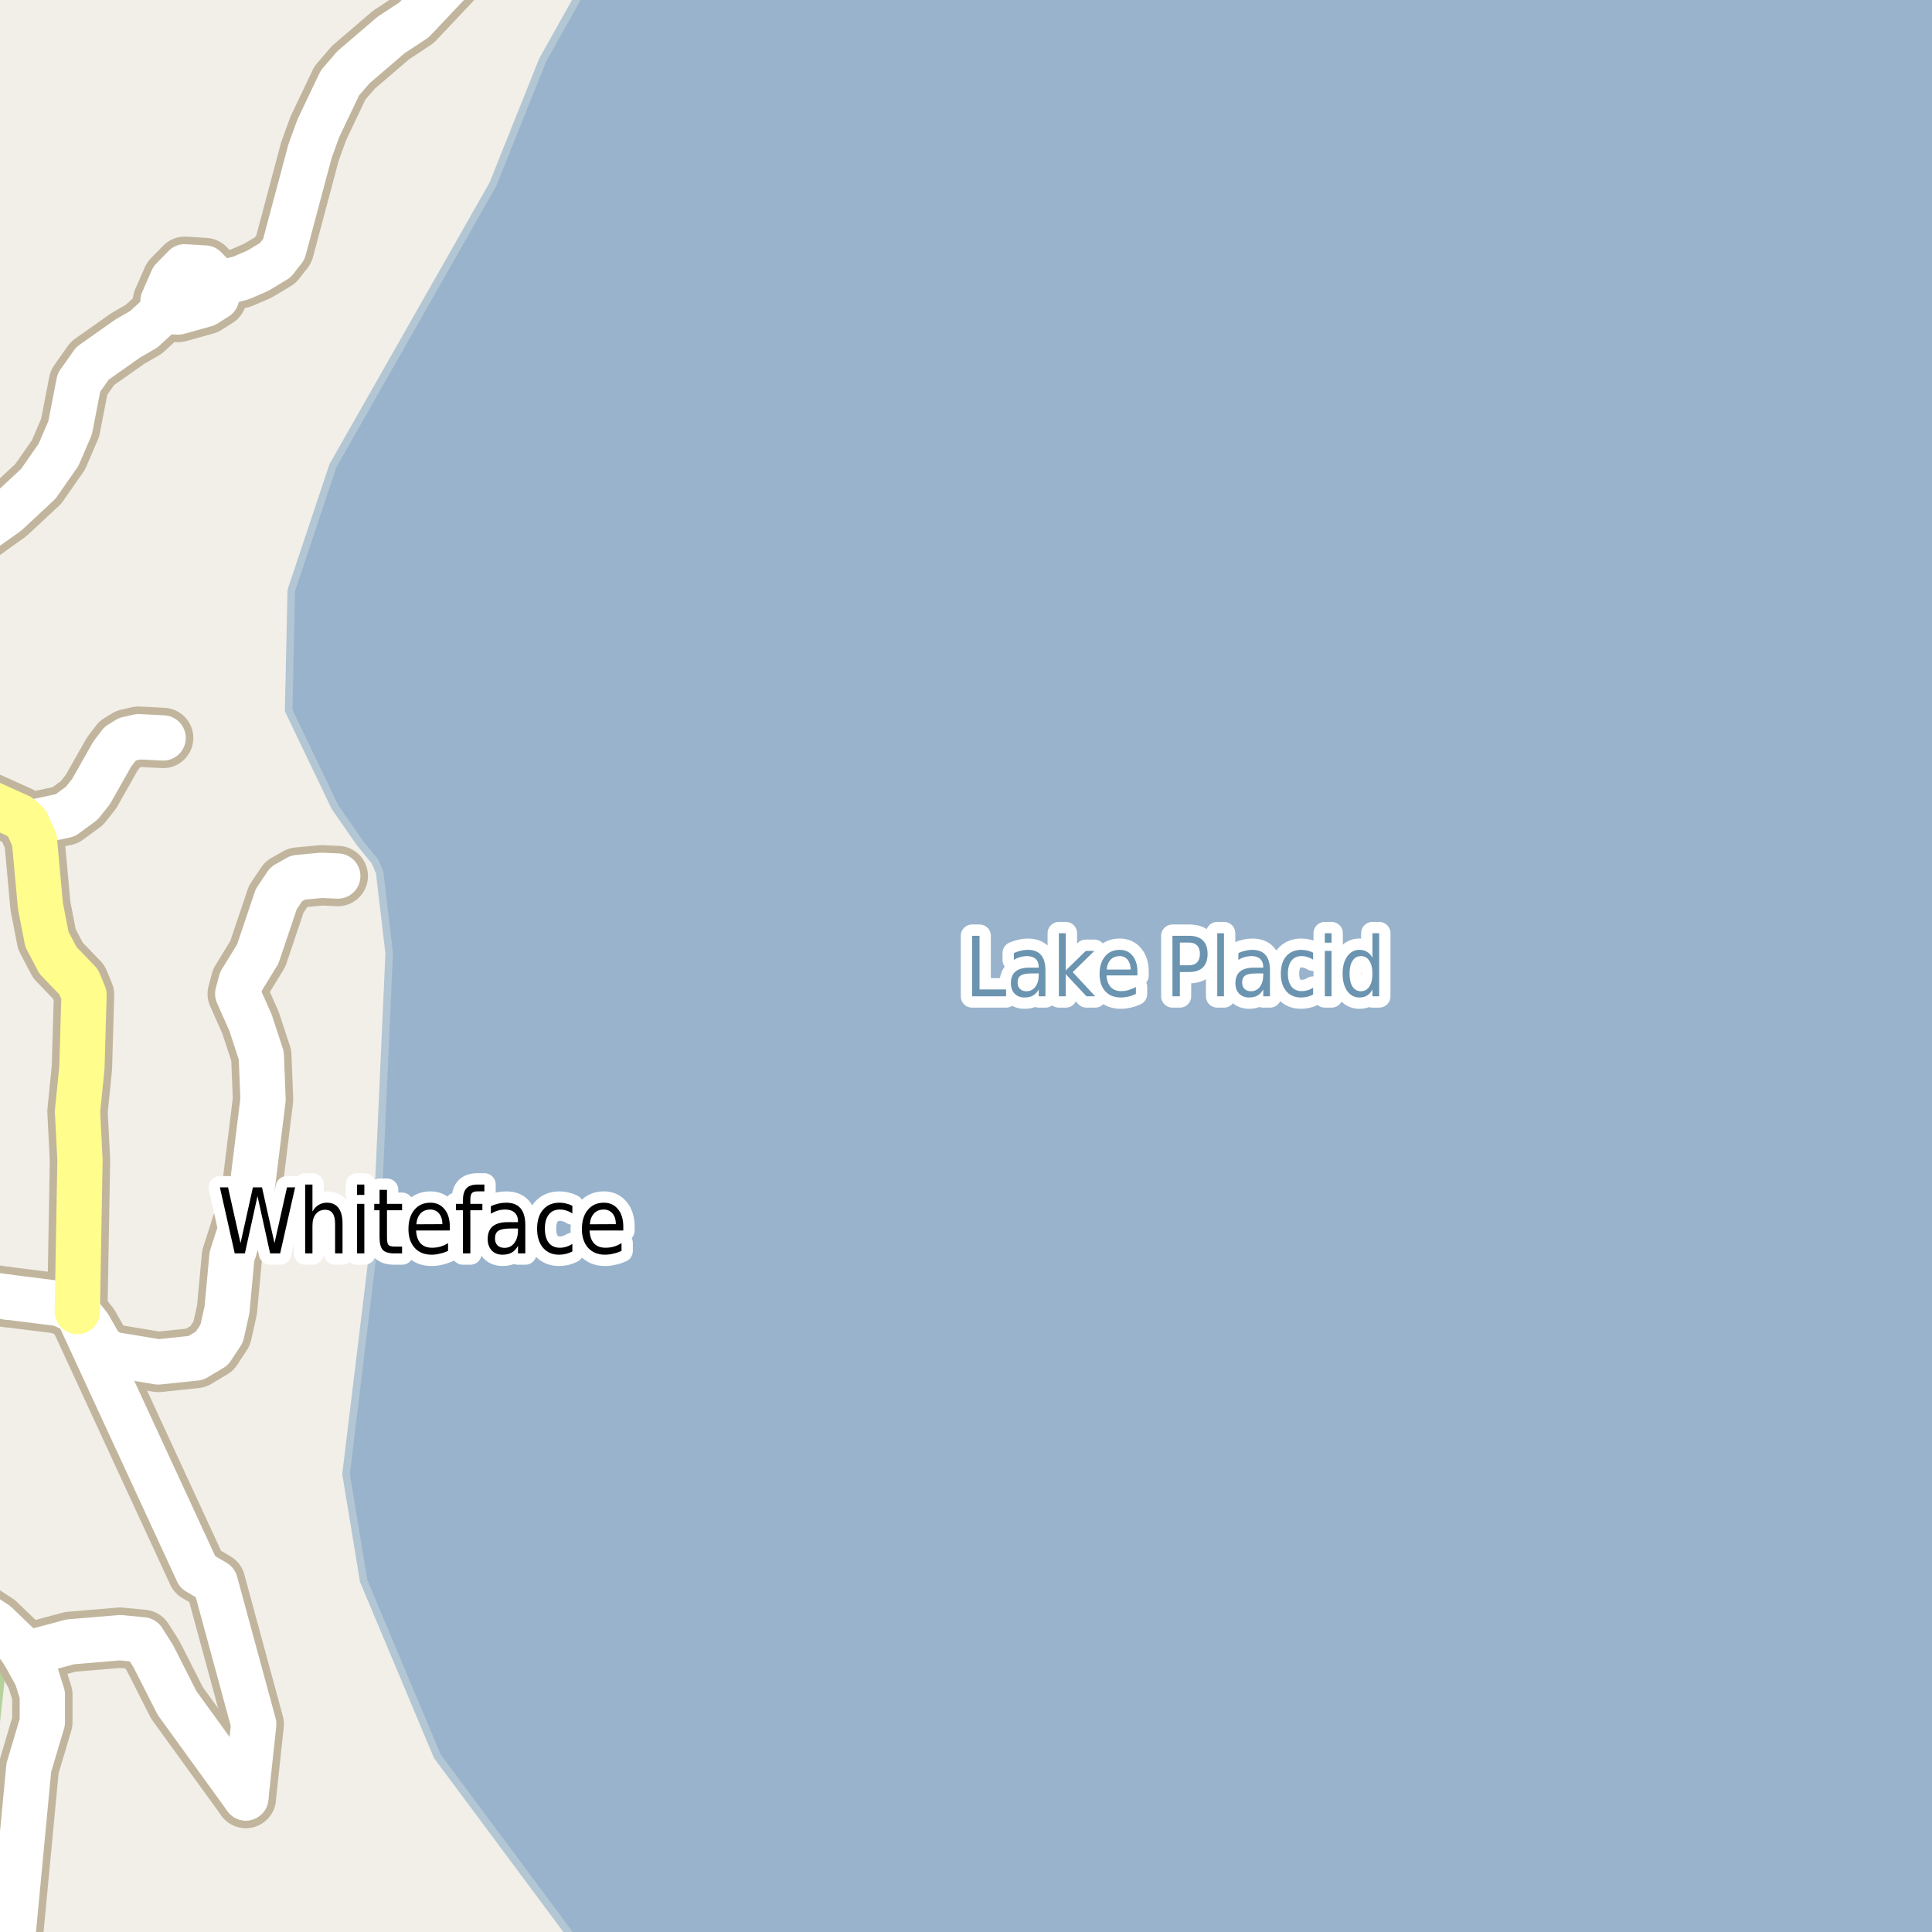 <?xml version="1.0" encoding="UTF-8"?>
<svg xmlns="http://www.w3.org/2000/svg" xmlns:xlink="http://www.w3.org/1999/xlink" width="256pt" height="256pt" viewBox="0 0 256 256" version="1.1">
<g id="surface2">
<rect x="0" y="0" width="256" height="256" style="fill:rgb(94.902%,93.725%,91.373%);fill-opacity:1;stroke:none;"/>
<path style=" stroke:none;fill-rule:evenodd;fill:rgb(70.98%,82.353%,61.176%);fill-opacity:1;" d="M -4 260 L -2.898 260 L -0.91 236.449 L 0.742 221.535 L -4 216.984 Z M -4 260 "/>
<path style=" stroke:none;fill-rule:evenodd;fill:rgb(60%,70.196%,80%);fill-opacity:1;" d="M 44.387 106.949 L 47.641 111.637 L 49.699 114.164 L 50.301 115.578 L 51.57 126.328 L 50.004 161.109 L 45.852 195.312 L 48.184 209.473 L 57.949 232.715 L 77.5 259 L 259 259 L 259 -4 L 78.605 -4 L 71.902 7.969 L 65.305 24.438 L 44.121 61.699 L 38.594 78.234 L 38.25 94.141 Z M -8236837.445 5514489.688 Z M -8236837.445 5514489.688 "/>
<path style="fill:none;stroke-width:1;stroke-linecap:round;stroke-linejoin:round;stroke:rgb(70.196%,77.647%,83.137%);stroke-opacity:1;stroke-miterlimit:10;" d="M 44.387 106.949 L 47.641 111.637 L 49.699 114.164 L 50.301 115.578 L 51.57 126.328 L 50.004 161.109 L 45.852 195.312 L 48.184 209.473 L 57.949 232.715 L 77.5 259 L 259 259 L 259 -4 L 78.605 -4 L 71.902 7.969 L 65.305 24.438 L 44.121 61.699 L 38.594 78.234 L 38.25 94.141 L 44.387 106.949 "/>
<path style="fill:none;stroke-width:8;stroke-linecap:round;stroke-linejoin:round;stroke:rgb(75.686%,70.98%,61.569%);stroke-opacity:1;stroke-miterlimit:10;" d="M -4.57 169.195 L -2.988 171.02 L -0.82 171.605 L 0.996 171.867 "/>
<path style="fill:none;stroke-width:8;stroke-linecap:round;stroke-linejoin:round;stroke:rgb(75.686%,70.98%,61.569%);stroke-opacity:1;stroke-miterlimit:10;" d="M -9 79.859 L -8.535 77.852 L -6.738 74.105 L -4.57 71.891 L 0.949 67.953 L 5.074 64.109 L 7.754 60.266 L 9.293 56.684 L 10.457 50.691 L 12.25 48.152 L 16.914 44.863 L 19.055 43.625 L 21.641 41.246 L 23.602 41.344 L 27.211 40.336 L 28.703 39.391 L 28.891 37.633 "/>
<path style="fill:none;stroke-width:8;stroke-linecap:round;stroke-linejoin:round;stroke:rgb(75.686%,70.98%,61.569%);stroke-opacity:1;stroke-miterlimit:10;" d="M 28.891 37.633 L 31.965 36.82 L 34.156 35.875 L 36.484 34.473 L 37.605 33.039 L 41.074 20.047 L 42.172 17.02 L 45.039 10.992 L 46.832 8.91 L 51.816 4.641 L 54.871 2.625 L 60.066 -2.879 L 64.066 -9 "/>
<path style="fill:none;stroke-width:8;stroke-linecap:round;stroke-linejoin:round;stroke:rgb(75.686%,70.98%,61.569%);stroke-opacity:1;stroke-miterlimit:10;" d="M -4.57 169.195 L -6.227 174.668 L -7.367 176.426 L -9 177.621 M -9 209.645 L -0.539 215.145 L 2.441 218.008 L 3.234 219.184 L 9.316 217.555 L 15.91 217 L 18.938 217.293 L 20.289 219.41 L 23.461 225.66 L 32.57 238.23 "/>
<path style="fill:none;stroke-width:8;stroke-linecap:round;stroke-linejoin:round;stroke:rgb(75.686%,70.98%,61.569%);stroke-opacity:1;stroke-miterlimit:10;" d="M 3.234 219.184 L 4.844 222.113 L 5.609 224.555 L 5.609 228.203 L 3.816 234.227 L 1.395 259.789 L 0.699 264 "/>
<path style="fill:none;stroke-width:8;stroke-linecap:round;stroke-linejoin:round;stroke:rgb(75.686%,70.98%,61.569%);stroke-opacity:1;stroke-miterlimit:10;" d="M 21.641 41.246 L 21.598 39.879 L 22.855 37.016 L 24.484 35.352 L 27.164 35.516 L 28.82 37.242 L 28.891 37.633 "/>
<path style="fill:none;stroke-width:8;stroke-linecap:round;stroke-linejoin:round;stroke:rgb(75.686%,70.98%,61.569%);stroke-opacity:1;stroke-miterlimit:10;" d="M 3.582 109.113 L 8.641 108.039 L 10.855 106.41 L 12.066 104.883 L 14.863 99.93 L 15.91 98.562 L 16.914 97.945 L 18.355 97.617 L 21.617 97.781 "/>
<path style="fill:none;stroke-width:8;stroke-linecap:round;stroke-linejoin:round;stroke:rgb(75.686%,70.98%,61.569%);stroke-opacity:1;stroke-miterlimit:10;" d="M 32.57 238.23 L 33.621 228.461 L 28.516 209.672 L 26.188 208.305 L 10.246 173.789 "/>
<path style="fill:none;stroke-width:8;stroke-linecap:round;stroke-linejoin:round;stroke:rgb(75.686%,70.98%,61.569%);stroke-opacity:1;stroke-miterlimit:10;" d="M 0.996 171.867 L 7.988 172.746 L 10.246 173.789 L 11.785 175.711 L 13.348 178.445 L 14.699 179.422 L 20.965 180.465 L 25.953 179.941 L 28.074 178.672 L 29.379 176.688 L 30.078 173.559 L 30.73 166.492 L 33.27 158.547 L 34.855 145.684 L 34.621 139.855 L 33.199 135.523 L 31.5 131.684 L 31.941 130.02 L 34.156 126.406 L 36.602 119.145 L 37.93 117.16 L 39.492 116.277 L 42.613 115.984 L 44.758 116.082 "/>
<path style="fill:none;stroke-width:8;stroke-linecap:round;stroke-linejoin:round;stroke:rgb(75.686%,70.98%,61.569%);stroke-opacity:1;stroke-miterlimit:10;" d="M -9 102.805 L -7.508 103.645 L 2.535 108.172 L 3.582 109.113 L 4.562 111.328 L 5.355 120.023 L 6.215 124.453 L 7.684 127.254 L 10.434 130.117 L 11.133 131.812 L 10.855 141.453 L 10.27 147.281 L 10.598 153.727 L 10.246 173.789 "/>
<path style="fill:none;stroke-width:6;stroke-linecap:round;stroke-linejoin:round;stroke:rgb(100%,100%,100%);stroke-opacity:1;stroke-miterlimit:10;" d="M -4.57 169.195 L -2.988 171.02 L -0.82 171.605 L 0.996 171.867 "/>
<path style="fill:none;stroke-width:6;stroke-linecap:round;stroke-linejoin:round;stroke:rgb(100%,100%,100%);stroke-opacity:1;stroke-miterlimit:10;" d="M -9 79.859 L -8.535 77.852 L -6.738 74.105 L -4.57 71.891 L 0.949 67.953 L 5.074 64.109 L 7.754 60.266 L 9.293 56.684 L 10.457 50.691 L 12.25 48.152 L 16.914 44.863 L 19.055 43.625 L 21.641 41.246 L 23.602 41.344 L 27.211 40.336 L 28.703 39.391 L 28.891 37.633 "/>
<path style="fill:none;stroke-width:6;stroke-linecap:round;stroke-linejoin:round;stroke:rgb(100%,100%,100%);stroke-opacity:1;stroke-miterlimit:10;" d="M 28.891 37.633 L 31.965 36.82 L 34.156 35.875 L 36.484 34.473 L 37.605 33.039 L 41.074 20.047 L 42.172 17.02 L 45.039 10.992 L 46.832 8.91 L 51.816 4.641 L 54.871 2.625 L 60.066 -2.879 L 64.066 -9 "/>
<path style="fill:none;stroke-width:6;stroke-linecap:round;stroke-linejoin:round;stroke:rgb(100%,100%,100%);stroke-opacity:1;stroke-miterlimit:10;" d="M -4.57 169.195 L -6.227 174.668 L -7.367 176.426 L -9 177.621 M -9 209.645 L -0.539 215.145 L 2.441 218.008 L 3.234 219.184 L 9.316 217.555 L 15.91 217 L 18.938 217.293 L 20.289 219.41 L 23.461 225.66 L 32.57 238.23 "/>
<path style="fill:none;stroke-width:6;stroke-linecap:round;stroke-linejoin:round;stroke:rgb(100%,100%,100%);stroke-opacity:1;stroke-miterlimit:10;" d="M 3.234 219.184 L 4.844 222.113 L 5.609 224.555 L 5.609 228.203 L 3.816 234.227 L 1.395 259.789 L 0.699 264 "/>
<path style="fill:none;stroke-width:6;stroke-linecap:round;stroke-linejoin:round;stroke:rgb(100%,100%,100%);stroke-opacity:1;stroke-miterlimit:10;" d="M 21.641 41.246 L 21.598 39.879 L 22.855 37.016 L 24.484 35.352 L 27.164 35.516 L 28.82 37.242 L 28.891 37.633 "/>
<path style="fill:none;stroke-width:6;stroke-linecap:round;stroke-linejoin:round;stroke:rgb(100%,100%,100%);stroke-opacity:1;stroke-miterlimit:10;" d="M 3.582 109.113 L 8.641 108.039 L 10.855 106.41 L 12.066 104.883 L 14.863 99.93 L 15.91 98.562 L 16.914 97.945 L 18.355 97.617 L 21.617 97.781 "/>
<path style="fill:none;stroke-width:6;stroke-linecap:round;stroke-linejoin:round;stroke:rgb(100%,100%,100%);stroke-opacity:1;stroke-miterlimit:10;" d="M 32.57 238.23 L 33.621 228.461 L 28.516 209.672 L 26.188 208.305 L 10.246 173.789 "/>
<path style="fill:none;stroke-width:6;stroke-linecap:round;stroke-linejoin:round;stroke:rgb(100%,100%,100%);stroke-opacity:1;stroke-miterlimit:10;" d="M 0.996 171.867 L 7.988 172.746 L 10.246 173.789 L 11.785 175.711 L 13.348 178.445 L 14.699 179.422 L 20.965 180.465 L 25.953 179.941 L 28.074 178.672 L 29.379 176.688 L 30.078 173.559 L 30.73 166.492 L 33.27 158.547 L 34.855 145.684 L 34.621 139.855 L 33.199 135.523 L 31.5 131.684 L 31.941 130.02 L 34.156 126.406 L 36.602 119.145 L 37.93 117.16 L 39.492 116.277 L 42.613 115.984 L 44.758 116.082 "/>
<path style="fill:none;stroke-width:6;stroke-linecap:round;stroke-linejoin:round;stroke:rgb(100%,99.216%,54.51%);stroke-opacity:1;stroke-miterlimit:10;" d="M -9 102.805 L -7.508 103.645 L 2.535 108.172 L 3.582 109.113 L 4.562 111.328 L 5.355 120.023 L 6.215 124.453 L 7.684 127.254 L 10.434 130.117 L 11.133 131.812 L 10.855 141.453 L 10.27 147.281 L 10.598 153.727 L 10.246 173.789 "/>
<path style="fill:none;stroke-width:3;stroke-linecap:round;stroke-linejoin:round;stroke:rgb(100%,100%,100%);stroke-opacity:1;stroke-miterlimit:10;" d="M 29.137 157.332 L 30.215 157.332 L 31.871 164.723 L 33.512 157.332 L 34.715 157.332 L 36.371 164.723 L 38.027 157.332 L 39.105 157.332 L 37.121 166.082 L 35.793 166.082 L 34.121 158.488 L 32.449 166.082 L 31.105 166.082 Z M 45.387 162.113 L 45.387 166.082 L 44.402 166.082 L 44.402 162.16 C 44.402 161.535 44.293 161.074 44.074 160.77 C 43.855 160.457 43.531 160.301 43.105 160.301 C 42.574 160.301 42.156 160.488 41.855 160.863 C 41.551 161.23 41.402 161.734 41.402 162.379 L 41.402 166.082 L 40.434 166.082 L 40.434 156.957 L 41.402 156.957 L 41.402 160.535 C 41.629 160.141 41.902 159.848 42.215 159.66 C 42.535 159.465 42.906 159.363 43.324 159.363 C 43.988 159.363 44.5 159.598 44.855 160.066 C 45.207 160.527 45.387 161.207 45.387 162.113 Z M 47.309 159.52 L 48.277 159.52 L 48.277 166.082 L 47.309 166.082 Z M 47.309 156.957 L 48.277 156.957 L 48.277 158.332 L 47.309 158.332 Z M 51.277 157.66 L 51.277 159.52 L 53.277 159.52 L 53.277 160.363 L 51.277 160.363 L 51.277 163.926 C 51.277 164.457 51.34 164.801 51.465 164.957 C 51.598 165.105 51.871 165.176 52.277 165.176 L 53.277 165.176 L 53.277 166.082 L 52.277 166.082 C 51.527 166.082 51.004 165.926 50.715 165.613 C 50.434 165.301 50.293 164.738 50.293 163.926 L 50.293 160.363 L 49.59 160.363 L 49.59 159.52 L 50.293 159.52 L 50.293 157.66 Z M 59.605 162.535 L 59.605 163.051 L 55.137 163.051 C 55.176 163.801 55.375 164.371 55.73 164.754 C 56.094 165.141 56.598 165.332 57.246 165.332 C 57.621 165.332 57.98 165.285 58.324 165.191 C 58.676 165.09 59.027 164.934 59.371 164.723 L 59.371 165.754 C 59.027 165.91 58.668 166.031 58.293 166.113 C 57.926 166.207 57.559 166.254 57.184 166.254 C 56.246 166.254 55.5 165.953 54.949 165.348 C 54.395 164.734 54.121 163.906 54.121 162.863 C 54.121 161.793 54.379 160.941 54.902 160.316 C 55.422 159.684 56.129 159.363 57.027 159.363 C 57.816 159.363 58.441 159.652 58.902 160.223 C 59.371 160.785 59.605 161.559 59.605 162.535 Z M 58.621 162.207 C 58.621 161.625 58.473 161.156 58.184 160.801 C 57.891 160.449 57.504 160.27 57.027 160.27 C 56.484 160.27 56.051 160.441 55.73 160.785 C 55.406 161.129 55.219 161.609 55.168 162.223 Z M 64.184 156.957 L 64.184 157.863 L 63.246 157.863 C 62.902 157.863 62.66 157.941 62.527 158.098 C 62.391 158.254 62.324 158.535 62.324 158.941 L 62.324 159.52 L 63.918 159.52 L 63.918 160.363 L 62.324 160.363 L 62.324 166.082 L 61.34 166.082 L 61.34 160.363 L 60.418 160.363 L 60.418 159.52 L 61.34 159.52 L 61.34 159.066 C 61.34 158.34 61.488 157.809 61.793 157.473 C 62.105 157.129 62.594 156.957 63.262 156.957 Z M 67.668 162.785 C 66.887 162.785 66.344 162.887 66.043 163.082 C 65.738 163.281 65.59 163.621 65.59 164.098 C 65.59 164.484 65.699 164.793 65.918 165.02 C 66.145 165.238 66.457 165.348 66.855 165.348 C 67.387 165.348 67.812 165.141 68.137 164.723 C 68.469 164.297 68.637 163.73 68.637 163.02 L 68.637 162.785 Z M 69.605 162.332 L 69.605 166.082 L 68.637 166.082 L 68.637 165.082 C 68.418 165.48 68.141 165.777 67.809 165.973 C 67.473 166.16 67.066 166.254 66.59 166.254 C 65.984 166.254 65.504 166.066 65.152 165.691 C 64.797 165.309 64.621 164.801 64.621 164.176 C 64.621 163.438 64.84 162.879 65.277 162.504 C 65.723 162.129 66.391 161.941 67.277 161.941 L 68.637 161.941 L 68.637 161.832 C 68.637 161.332 68.484 160.949 68.184 160.676 C 67.891 160.406 67.48 160.27 66.949 160.27 C 66.613 160.27 66.285 160.316 65.965 160.41 C 65.652 160.504 65.344 160.641 65.043 160.816 L 65.043 159.816 C 65.395 159.66 65.738 159.547 66.074 159.473 C 66.406 159.402 66.734 159.363 67.059 159.363 C 67.91 159.363 68.547 159.609 68.965 160.098 C 69.391 160.59 69.605 161.332 69.605 162.332 Z M 75.84 159.77 L 75.84 160.785 C 75.566 160.609 75.293 160.48 75.012 160.395 C 74.738 160.312 74.465 160.27 74.184 160.27 C 73.547 160.27 73.059 160.496 72.715 160.941 C 72.371 161.379 72.199 162 72.199 162.801 C 72.199 163.605 72.371 164.23 72.715 164.676 C 73.059 165.113 73.547 165.332 74.184 165.332 C 74.465 165.332 74.738 165.293 75.012 165.207 C 75.293 165.125 75.566 165 75.84 164.832 L 75.84 165.832 C 75.566 165.969 75.285 166.074 74.996 166.145 C 74.703 166.215 74.395 166.254 74.074 166.254 C 73.188 166.254 72.48 165.949 71.949 165.332 C 71.426 164.707 71.168 163.863 71.168 162.801 C 71.168 161.738 71.434 160.902 71.965 160.285 C 72.496 159.672 73.219 159.363 74.137 159.363 C 74.438 159.363 74.73 159.402 75.012 159.473 C 75.301 159.535 75.578 159.637 75.84 159.77 Z M 82.59 162.535 L 82.59 163.051 L 78.121 163.051 C 78.16 163.801 78.359 164.371 78.715 164.754 C 79.078 165.141 79.582 165.332 80.23 165.332 C 80.605 165.332 80.965 165.285 81.309 165.191 C 81.66 165.09 82.012 164.934 82.355 164.723 L 82.355 165.754 C 82.012 165.91 81.652 166.031 81.277 166.113 C 80.91 166.207 80.543 166.254 80.168 166.254 C 79.23 166.254 78.484 165.953 77.934 165.348 C 77.379 164.734 77.105 163.906 77.105 162.863 C 77.105 161.793 77.363 160.941 77.887 160.316 C 78.406 159.684 79.113 159.363 80.012 159.363 C 80.801 159.363 81.426 159.652 81.887 160.223 C 82.355 160.785 82.59 161.559 82.59 162.535 Z M 81.605 162.207 C 81.605 161.625 81.457 161.156 81.168 160.801 C 80.875 160.449 80.488 160.27 80.012 160.27 C 79.469 160.27 79.035 160.441 78.715 160.785 C 78.391 161.129 78.203 161.609 78.152 162.223 Z M 81.605 162.207 "/>
<path style=" stroke:none;fill-rule:evenodd;fill:rgb(0%,0%,0%);fill-opacity:1;" d="M 29.137 157.332 L 30.215 157.332 L 31.871 164.723 L 33.512 157.332 L 34.715 157.332 L 36.371 164.723 L 38.027 157.332 L 39.105 157.332 L 37.121 166.082 L 35.793 166.082 L 34.121 158.488 L 32.449 166.082 L 31.105 166.082 Z M 45.387 162.113 L 45.387 166.082 L 44.402 166.082 L 44.402 162.16 C 44.402 161.535 44.293 161.074 44.074 160.77 C 43.855 160.457 43.531 160.301 43.105 160.301 C 42.574 160.301 42.156 160.488 41.855 160.863 C 41.551 161.23 41.402 161.734 41.402 162.379 L 41.402 166.082 L 40.434 166.082 L 40.434 156.957 L 41.402 156.957 L 41.402 160.535 C 41.629 160.141 41.902 159.848 42.215 159.66 C 42.535 159.465 42.906 159.363 43.324 159.363 C 43.988 159.363 44.5 159.598 44.855 160.066 C 45.207 160.527 45.387 161.207 45.387 162.113 Z M 47.309 159.52 L 48.277 159.52 L 48.277 166.082 L 47.309 166.082 Z M 47.309 156.957 L 48.277 156.957 L 48.277 158.332 L 47.309 158.332 Z M 51.277 157.66 L 51.277 159.52 L 53.277 159.52 L 53.277 160.363 L 51.277 160.363 L 51.277 163.926 C 51.277 164.457 51.34 164.801 51.465 164.957 C 51.598 165.105 51.871 165.176 52.277 165.176 L 53.277 165.176 L 53.277 166.082 L 52.277 166.082 C 51.527 166.082 51.004 165.926 50.715 165.613 C 50.434 165.301 50.293 164.738 50.293 163.926 L 50.293 160.363 L 49.59 160.363 L 49.59 159.52 L 50.293 159.52 L 50.293 157.66 Z M 59.605 162.535 L 59.605 163.051 L 55.137 163.051 C 55.176 163.801 55.375 164.371 55.73 164.754 C 56.094 165.141 56.598 165.332 57.246 165.332 C 57.621 165.332 57.98 165.285 58.324 165.191 C 58.676 165.09 59.027 164.934 59.371 164.723 L 59.371 165.754 C 59.027 165.91 58.668 166.031 58.293 166.113 C 57.926 166.207 57.559 166.254 57.184 166.254 C 56.246 166.254 55.5 165.953 54.949 165.348 C 54.395 164.734 54.121 163.906 54.121 162.863 C 54.121 161.793 54.379 160.941 54.902 160.316 C 55.422 159.684 56.129 159.363 57.027 159.363 C 57.816 159.363 58.441 159.652 58.902 160.223 C 59.371 160.785 59.605 161.559 59.605 162.535 Z M 58.621 162.207 C 58.621 161.625 58.473 161.156 58.184 160.801 C 57.891 160.449 57.504 160.27 57.027 160.27 C 56.484 160.27 56.051 160.441 55.73 160.785 C 55.406 161.129 55.219 161.609 55.168 162.223 Z M 64.184 156.957 L 64.184 157.863 L 63.246 157.863 C 62.902 157.863 62.66 157.941 62.527 158.098 C 62.391 158.254 62.324 158.535 62.324 158.941 L 62.324 159.52 L 63.918 159.52 L 63.918 160.363 L 62.324 160.363 L 62.324 166.082 L 61.34 166.082 L 61.34 160.363 L 60.418 160.363 L 60.418 159.52 L 61.34 159.52 L 61.34 159.066 C 61.34 158.34 61.488 157.809 61.793 157.473 C 62.105 157.129 62.594 156.957 63.262 156.957 Z M 67.668 162.785 C 66.887 162.785 66.344 162.887 66.043 163.082 C 65.738 163.281 65.59 163.621 65.59 164.098 C 65.59 164.484 65.699 164.793 65.918 165.02 C 66.145 165.238 66.457 165.348 66.855 165.348 C 67.387 165.348 67.812 165.141 68.137 164.723 C 68.469 164.297 68.637 163.73 68.637 163.02 L 68.637 162.785 Z M 69.605 162.332 L 69.605 166.082 L 68.637 166.082 L 68.637 165.082 C 68.418 165.48 68.141 165.777 67.809 165.973 C 67.473 166.16 67.066 166.254 66.59 166.254 C 65.984 166.254 65.504 166.066 65.152 165.691 C 64.797 165.309 64.621 164.801 64.621 164.176 C 64.621 163.438 64.84 162.879 65.277 162.504 C 65.723 162.129 66.391 161.941 67.277 161.941 L 68.637 161.941 L 68.637 161.832 C 68.637 161.332 68.484 160.949 68.184 160.676 C 67.891 160.406 67.48 160.27 66.949 160.27 C 66.613 160.27 66.285 160.316 65.965 160.41 C 65.652 160.504 65.344 160.641 65.043 160.816 L 65.043 159.816 C 65.395 159.66 65.738 159.547 66.074 159.473 C 66.406 159.402 66.734 159.363 67.059 159.363 C 67.91 159.363 68.547 159.609 68.965 160.098 C 69.391 160.59 69.605 161.332 69.605 162.332 Z M 75.84 159.77 L 75.84 160.785 C 75.566 160.609 75.293 160.48 75.012 160.395 C 74.738 160.312 74.465 160.27 74.184 160.27 C 73.547 160.27 73.059 160.496 72.715 160.941 C 72.371 161.379 72.199 162 72.199 162.801 C 72.199 163.605 72.371 164.23 72.715 164.676 C 73.059 165.113 73.547 165.332 74.184 165.332 C 74.465 165.332 74.738 165.293 75.012 165.207 C 75.293 165.125 75.566 165 75.84 164.832 L 75.84 165.832 C 75.566 165.969 75.285 166.074 74.996 166.145 C 74.703 166.215 74.395 166.254 74.074 166.254 C 73.188 166.254 72.48 165.949 71.949 165.332 C 71.426 164.707 71.168 163.863 71.168 162.801 C 71.168 161.738 71.434 160.902 71.965 160.285 C 72.496 159.672 73.219 159.363 74.137 159.363 C 74.438 159.363 74.73 159.402 75.012 159.473 C 75.301 159.535 75.578 159.637 75.84 159.77 Z M 82.59 162.535 L 82.59 163.051 L 78.121 163.051 C 78.16 163.801 78.359 164.371 78.715 164.754 C 79.078 165.141 79.582 165.332 80.23 165.332 C 80.605 165.332 80.965 165.285 81.309 165.191 C 81.66 165.09 82.012 164.934 82.355 164.723 L 82.355 165.754 C 82.012 165.91 81.652 166.031 81.277 166.113 C 80.91 166.207 80.543 166.254 80.168 166.254 C 79.23 166.254 78.484 165.953 77.934 165.348 C 77.379 164.734 77.105 163.906 77.105 162.863 C 77.105 161.793 77.363 160.941 77.887 160.316 C 78.406 159.684 79.113 159.363 80.012 159.363 C 80.801 159.363 81.426 159.652 81.887 160.223 C 82.355 160.785 82.59 161.559 82.59 162.535 Z M 81.605 162.207 C 81.605 161.625 81.457 161.156 81.168 160.801 C 80.875 160.449 80.488 160.27 80.012 160.27 C 79.469 160.27 79.035 160.441 78.715 160.785 C 78.391 161.129 78.203 161.609 78.152 162.223 Z M 81.605 162.207 "/>
<path style="fill:none;stroke-width:3;stroke-linecap:round;stroke-linejoin:round;stroke:rgb(100%,100%,100%);stroke-opacity:1;stroke-miterlimit:10;" d="M 128.809 124 L 129.793 124 L 129.793 131.109 L 133.309 131.109 L 133.309 132.016 L 128.809 132.016 Z M 136.746 128.984 C 136.027 128.984 135.527 129.078 135.246 129.266 C 134.973 129.453 134.84 129.766 134.84 130.203 C 134.84 130.547 134.941 130.824 135.152 131.031 C 135.359 131.242 135.641 131.344 135.996 131.344 C 136.496 131.344 136.891 131.152 137.184 130.766 C 137.484 130.371 137.637 129.855 137.637 129.219 L 137.637 128.984 Z M 138.527 128.578 L 138.527 132.016 L 137.637 132.016 L 137.637 131.109 C 137.426 131.477 137.172 131.746 136.871 131.922 C 136.566 132.086 136.199 132.172 135.762 132.172 C 135.207 132.172 134.766 132 134.434 131.656 C 134.109 131.312 133.949 130.852 133.949 130.266 C 133.949 129.59 134.152 129.078 134.559 128.734 C 134.965 128.391 135.574 128.219 136.387 128.219 L 137.637 128.219 L 137.637 128.125 C 137.637 127.668 137.5 127.312 137.23 127.062 C 136.957 126.812 136.578 126.688 136.09 126.688 C 135.785 126.688 135.484 126.73 135.184 126.812 C 134.891 126.898 134.609 127.023 134.34 127.188 L 134.34 126.281 C 134.672 126.137 134.988 126.031 135.293 125.969 C 135.594 125.898 135.891 125.859 136.184 125.859 C 136.965 125.859 137.547 126.086 137.934 126.531 C 138.328 126.98 138.527 127.664 138.527 128.578 Z M 140.309 123.656 L 141.215 123.656 L 141.215 128.594 L 143.871 126 L 145.012 126 L 142.137 128.812 L 145.121 132.016 L 143.965 132.016 L 141.215 129.078 L 141.215 132.016 L 140.309 132.016 Z M 150.715 128.766 L 150.715 129.25 L 146.621 129.25 C 146.66 129.93 146.848 130.445 147.184 130.797 C 147.516 131.152 147.973 131.328 148.559 131.328 C 148.902 131.328 149.23 131.281 149.543 131.188 C 149.863 131.094 150.188 130.961 150.512 130.781 L 150.512 131.703 C 150.188 131.859 149.859 131.977 149.527 132.047 C 149.191 132.129 148.855 132.172 148.512 132.172 C 147.645 132.172 146.957 131.898 146.449 131.344 C 145.949 130.781 145.699 130.023 145.699 129.062 C 145.699 128.086 145.938 127.309 146.418 126.734 C 146.895 126.152 147.543 125.859 148.355 125.859 C 149.082 125.859 149.656 126.121 150.074 126.641 C 150.5 127.164 150.715 127.871 150.715 128.766 Z M 149.824 128.469 C 149.812 127.93 149.676 127.496 149.418 127.172 C 149.156 126.852 148.809 126.688 148.371 126.688 C 147.871 126.688 147.469 126.844 147.168 127.156 C 146.863 127.469 146.691 127.906 146.652 128.469 Z M 156.34 124.891 L 156.34 127.906 L 157.559 127.906 C 158.016 127.906 158.371 127.777 158.621 127.516 C 158.871 127.246 158.996 126.871 158.996 126.391 C 158.996 125.914 158.871 125.543 158.621 125.281 C 158.371 125.023 158.016 124.891 157.559 124.891 Z M 155.355 124 L 157.559 124 C 158.371 124 158.98 124.203 159.387 124.609 C 159.801 125.016 160.012 125.609 160.012 126.391 C 160.012 127.184 159.801 127.781 159.387 128.188 C 158.98 128.594 158.371 128.797 157.559 128.797 L 156.34 128.797 L 156.34 132.016 L 155.355 132.016 Z M 161.293 123.656 L 162.184 123.656 L 162.184 132.016 L 161.293 132.016 Z M 166.496 128.984 C 165.777 128.984 165.277 129.078 164.996 129.266 C 164.723 129.453 164.59 129.766 164.59 130.203 C 164.59 130.547 164.691 130.824 164.902 131.031 C 165.109 131.242 165.391 131.344 165.746 131.344 C 166.246 131.344 166.641 131.152 166.934 130.766 C 167.234 130.371 167.387 129.855 167.387 129.219 L 167.387 128.984 Z M 168.277 128.578 L 168.277 132.016 L 167.387 132.016 L 167.387 131.109 C 167.176 131.477 166.922 131.746 166.621 131.922 C 166.316 132.086 165.949 132.172 165.512 132.172 C 164.957 132.172 164.516 132 164.184 131.656 C 163.859 131.312 163.699 130.852 163.699 130.266 C 163.699 129.59 163.902 129.078 164.309 128.734 C 164.715 128.391 165.324 128.219 166.137 128.219 L 167.387 128.219 L 167.387 128.125 C 167.387 127.668 167.25 127.312 166.98 127.062 C 166.707 126.812 166.328 126.688 165.84 126.688 C 165.535 126.688 165.234 126.73 164.934 126.812 C 164.641 126.898 164.359 127.023 164.09 127.188 L 164.09 126.281 C 164.422 126.137 164.738 126.031 165.043 125.969 C 165.344 125.898 165.641 125.859 165.934 125.859 C 166.715 125.859 167.297 126.086 167.684 126.531 C 168.078 126.98 168.277 127.664 168.277 128.578 Z M 173.996 126.234 L 173.996 127.156 C 173.746 127 173.496 126.887 173.246 126.812 C 172.996 126.73 172.738 126.688 172.48 126.688 C 171.895 126.688 171.441 126.891 171.121 127.297 C 170.809 127.703 170.652 128.277 170.652 129.016 C 170.652 129.746 170.809 130.312 171.121 130.719 C 171.441 131.125 171.895 131.328 172.48 131.328 C 172.738 131.328 172.996 131.293 173.246 131.219 C 173.496 131.148 173.746 131.031 173.996 130.875 L 173.996 131.781 C 173.746 131.918 173.484 132.016 173.215 132.078 C 172.953 132.141 172.676 132.172 172.387 132.172 C 171.562 132.172 170.91 131.891 170.434 131.328 C 169.953 130.758 169.715 129.984 169.715 129.016 C 169.715 128.039 169.953 127.266 170.434 126.703 C 170.922 126.141 171.59 125.859 172.434 125.859 C 172.703 125.859 172.969 125.891 173.23 125.953 C 173.5 126.016 173.754 126.109 173.996 126.234 Z M 175.543 126 L 176.434 126 L 176.434 132.016 L 175.543 132.016 Z M 175.543 123.656 L 176.434 123.656 L 176.434 124.906 L 175.543 124.906 Z M 181.855 126.906 L 181.855 123.656 L 182.746 123.656 L 182.746 132.016 L 181.855 132.016 L 181.855 131.109 C 181.668 131.477 181.426 131.746 181.137 131.922 C 180.855 132.086 180.516 132.172 180.121 132.172 C 179.465 132.172 178.926 131.887 178.512 131.312 C 178.105 130.73 177.902 129.965 177.902 129.016 C 177.902 128.07 178.105 127.309 178.512 126.734 C 178.926 126.152 179.465 125.859 180.121 125.859 C 180.516 125.859 180.855 125.949 181.137 126.125 C 181.426 126.293 181.668 126.555 181.855 126.906 Z M 178.824 129.016 C 178.824 129.746 178.953 130.32 179.215 130.734 C 179.484 131.141 179.855 131.344 180.324 131.344 C 180.801 131.344 181.176 131.141 181.449 130.734 C 181.719 130.32 181.855 129.746 181.855 129.016 C 181.855 128.289 181.719 127.719 181.449 127.312 C 181.176 126.898 180.801 126.688 180.324 126.688 C 179.855 126.688 179.484 126.898 179.215 127.312 C 178.953 127.719 178.824 128.289 178.824 129.016 Z M 178.824 129.016 "/>
<path style=" stroke:none;fill-rule:evenodd;fill:rgb(41.961%,58.039%,69.02%);fill-opacity:1;" d="M 128.809 124 L 129.793 124 L 129.793 131.109 L 133.309 131.109 L 133.309 132.016 L 128.809 132.016 Z M 136.746 128.984 C 136.027 128.984 135.527 129.078 135.246 129.266 C 134.973 129.453 134.84 129.766 134.84 130.203 C 134.84 130.547 134.941 130.824 135.152 131.031 C 135.359 131.242 135.641 131.344 135.996 131.344 C 136.496 131.344 136.891 131.152 137.184 130.766 C 137.484 130.371 137.637 129.855 137.637 129.219 L 137.637 128.984 Z M 138.527 128.578 L 138.527 132.016 L 137.637 132.016 L 137.637 131.109 C 137.426 131.477 137.172 131.746 136.871 131.922 C 136.566 132.086 136.199 132.172 135.762 132.172 C 135.207 132.172 134.766 132 134.434 131.656 C 134.109 131.312 133.949 130.852 133.949 130.266 C 133.949 129.59 134.152 129.078 134.559 128.734 C 134.965 128.391 135.574 128.219 136.387 128.219 L 137.637 128.219 L 137.637 128.125 C 137.637 127.668 137.5 127.312 137.23 127.062 C 136.957 126.812 136.578 126.688 136.09 126.688 C 135.785 126.688 135.484 126.73 135.184 126.812 C 134.891 126.898 134.609 127.023 134.34 127.188 L 134.34 126.281 C 134.672 126.137 134.988 126.031 135.293 125.969 C 135.594 125.898 135.891 125.859 136.184 125.859 C 136.965 125.859 137.547 126.086 137.934 126.531 C 138.328 126.98 138.527 127.664 138.527 128.578 Z M 140.309 123.656 L 141.215 123.656 L 141.215 128.594 L 143.871 126 L 145.012 126 L 142.137 128.812 L 145.121 132.016 L 143.965 132.016 L 141.215 129.078 L 141.215 132.016 L 140.309 132.016 Z M 150.715 128.766 L 150.715 129.25 L 146.621 129.25 C 146.66 129.93 146.848 130.445 147.184 130.797 C 147.516 131.152 147.973 131.328 148.559 131.328 C 148.902 131.328 149.23 131.281 149.543 131.188 C 149.863 131.094 150.188 130.961 150.512 130.781 L 150.512 131.703 C 150.188 131.859 149.859 131.977 149.527 132.047 C 149.191 132.129 148.855 132.172 148.512 132.172 C 147.645 132.172 146.957 131.898 146.449 131.344 C 145.949 130.781 145.699 130.023 145.699 129.062 C 145.699 128.086 145.938 127.309 146.418 126.734 C 146.895 126.152 147.543 125.859 148.355 125.859 C 149.082 125.859 149.656 126.121 150.074 126.641 C 150.5 127.164 150.715 127.871 150.715 128.766 Z M 149.824 128.469 C 149.812 127.93 149.676 127.496 149.418 127.172 C 149.156 126.852 148.809 126.688 148.371 126.688 C 147.871 126.688 147.469 126.844 147.168 127.156 C 146.863 127.469 146.691 127.906 146.652 128.469 Z M 156.34 124.891 L 156.34 127.906 L 157.559 127.906 C 158.016 127.906 158.371 127.777 158.621 127.516 C 158.871 127.246 158.996 126.871 158.996 126.391 C 158.996 125.914 158.871 125.543 158.621 125.281 C 158.371 125.023 158.016 124.891 157.559 124.891 Z M 155.355 124 L 157.559 124 C 158.371 124 158.98 124.203 159.387 124.609 C 159.801 125.016 160.012 125.609 160.012 126.391 C 160.012 127.184 159.801 127.781 159.387 128.188 C 158.98 128.594 158.371 128.797 157.559 128.797 L 156.34 128.797 L 156.34 132.016 L 155.355 132.016 Z M 161.293 123.656 L 162.184 123.656 L 162.184 132.016 L 161.293 132.016 Z M 166.496 128.984 C 165.777 128.984 165.277 129.078 164.996 129.266 C 164.723 129.453 164.59 129.766 164.59 130.203 C 164.59 130.547 164.691 130.824 164.902 131.031 C 165.109 131.242 165.391 131.344 165.746 131.344 C 166.246 131.344 166.641 131.152 166.934 130.766 C 167.234 130.371 167.387 129.855 167.387 129.219 L 167.387 128.984 Z M 168.277 128.578 L 168.277 132.016 L 167.387 132.016 L 167.387 131.109 C 167.176 131.477 166.922 131.746 166.621 131.922 C 166.316 132.086 165.949 132.172 165.512 132.172 C 164.957 132.172 164.516 132 164.184 131.656 C 163.859 131.312 163.699 130.852 163.699 130.266 C 163.699 129.59 163.902 129.078 164.309 128.734 C 164.715 128.391 165.324 128.219 166.137 128.219 L 167.387 128.219 L 167.387 128.125 C 167.387 127.668 167.25 127.312 166.98 127.062 C 166.707 126.812 166.328 126.688 165.84 126.688 C 165.535 126.688 165.234 126.73 164.934 126.812 C 164.641 126.898 164.359 127.023 164.09 127.188 L 164.09 126.281 C 164.422 126.137 164.738 126.031 165.043 125.969 C 165.344 125.898 165.641 125.859 165.934 125.859 C 166.715 125.859 167.297 126.086 167.684 126.531 C 168.078 126.98 168.277 127.664 168.277 128.578 Z M 173.996 126.234 L 173.996 127.156 C 173.746 127 173.496 126.887 173.246 126.812 C 172.996 126.73 172.738 126.688 172.48 126.688 C 171.895 126.688 171.441 126.891 171.121 127.297 C 170.809 127.703 170.652 128.277 170.652 129.016 C 170.652 129.746 170.809 130.312 171.121 130.719 C 171.441 131.125 171.895 131.328 172.48 131.328 C 172.738 131.328 172.996 131.293 173.246 131.219 C 173.496 131.148 173.746 131.031 173.996 130.875 L 173.996 131.781 C 173.746 131.918 173.484 132.016 173.215 132.078 C 172.953 132.141 172.676 132.172 172.387 132.172 C 171.562 132.172 170.91 131.891 170.434 131.328 C 169.953 130.758 169.715 129.984 169.715 129.016 C 169.715 128.039 169.953 127.266 170.434 126.703 C 170.922 126.141 171.59 125.859 172.434 125.859 C 172.703 125.859 172.969 125.891 173.23 125.953 C 173.5 126.016 173.754 126.109 173.996 126.234 Z M 175.543 126 L 176.434 126 L 176.434 132.016 L 175.543 132.016 Z M 175.543 123.656 L 176.434 123.656 L 176.434 124.906 L 175.543 124.906 Z M 181.855 126.906 L 181.855 123.656 L 182.746 123.656 L 182.746 132.016 L 181.855 132.016 L 181.855 131.109 C 181.668 131.477 181.426 131.746 181.137 131.922 C 180.855 132.086 180.516 132.172 180.121 132.172 C 179.465 132.172 178.926 131.887 178.512 131.312 C 178.105 130.73 177.902 129.965 177.902 129.016 C 177.902 128.07 178.105 127.309 178.512 126.734 C 178.926 126.152 179.465 125.859 180.121 125.859 C 180.516 125.859 180.855 125.949 181.137 126.125 C 181.426 126.293 181.668 126.555 181.855 126.906 Z M 178.824 129.016 C 178.824 129.746 178.953 130.32 179.215 130.734 C 179.484 131.141 179.855 131.344 180.324 131.344 C 180.801 131.344 181.176 131.141 181.449 130.734 C 181.719 130.32 181.855 129.746 181.855 129.016 C 181.855 128.289 181.719 127.719 181.449 127.312 C 181.176 126.898 180.801 126.688 180.324 126.688 C 179.855 126.688 179.484 126.898 179.215 127.312 C 178.953 127.719 178.824 128.289 178.824 129.016 Z M 178.824 129.016 "/>
</g>
</svg>

